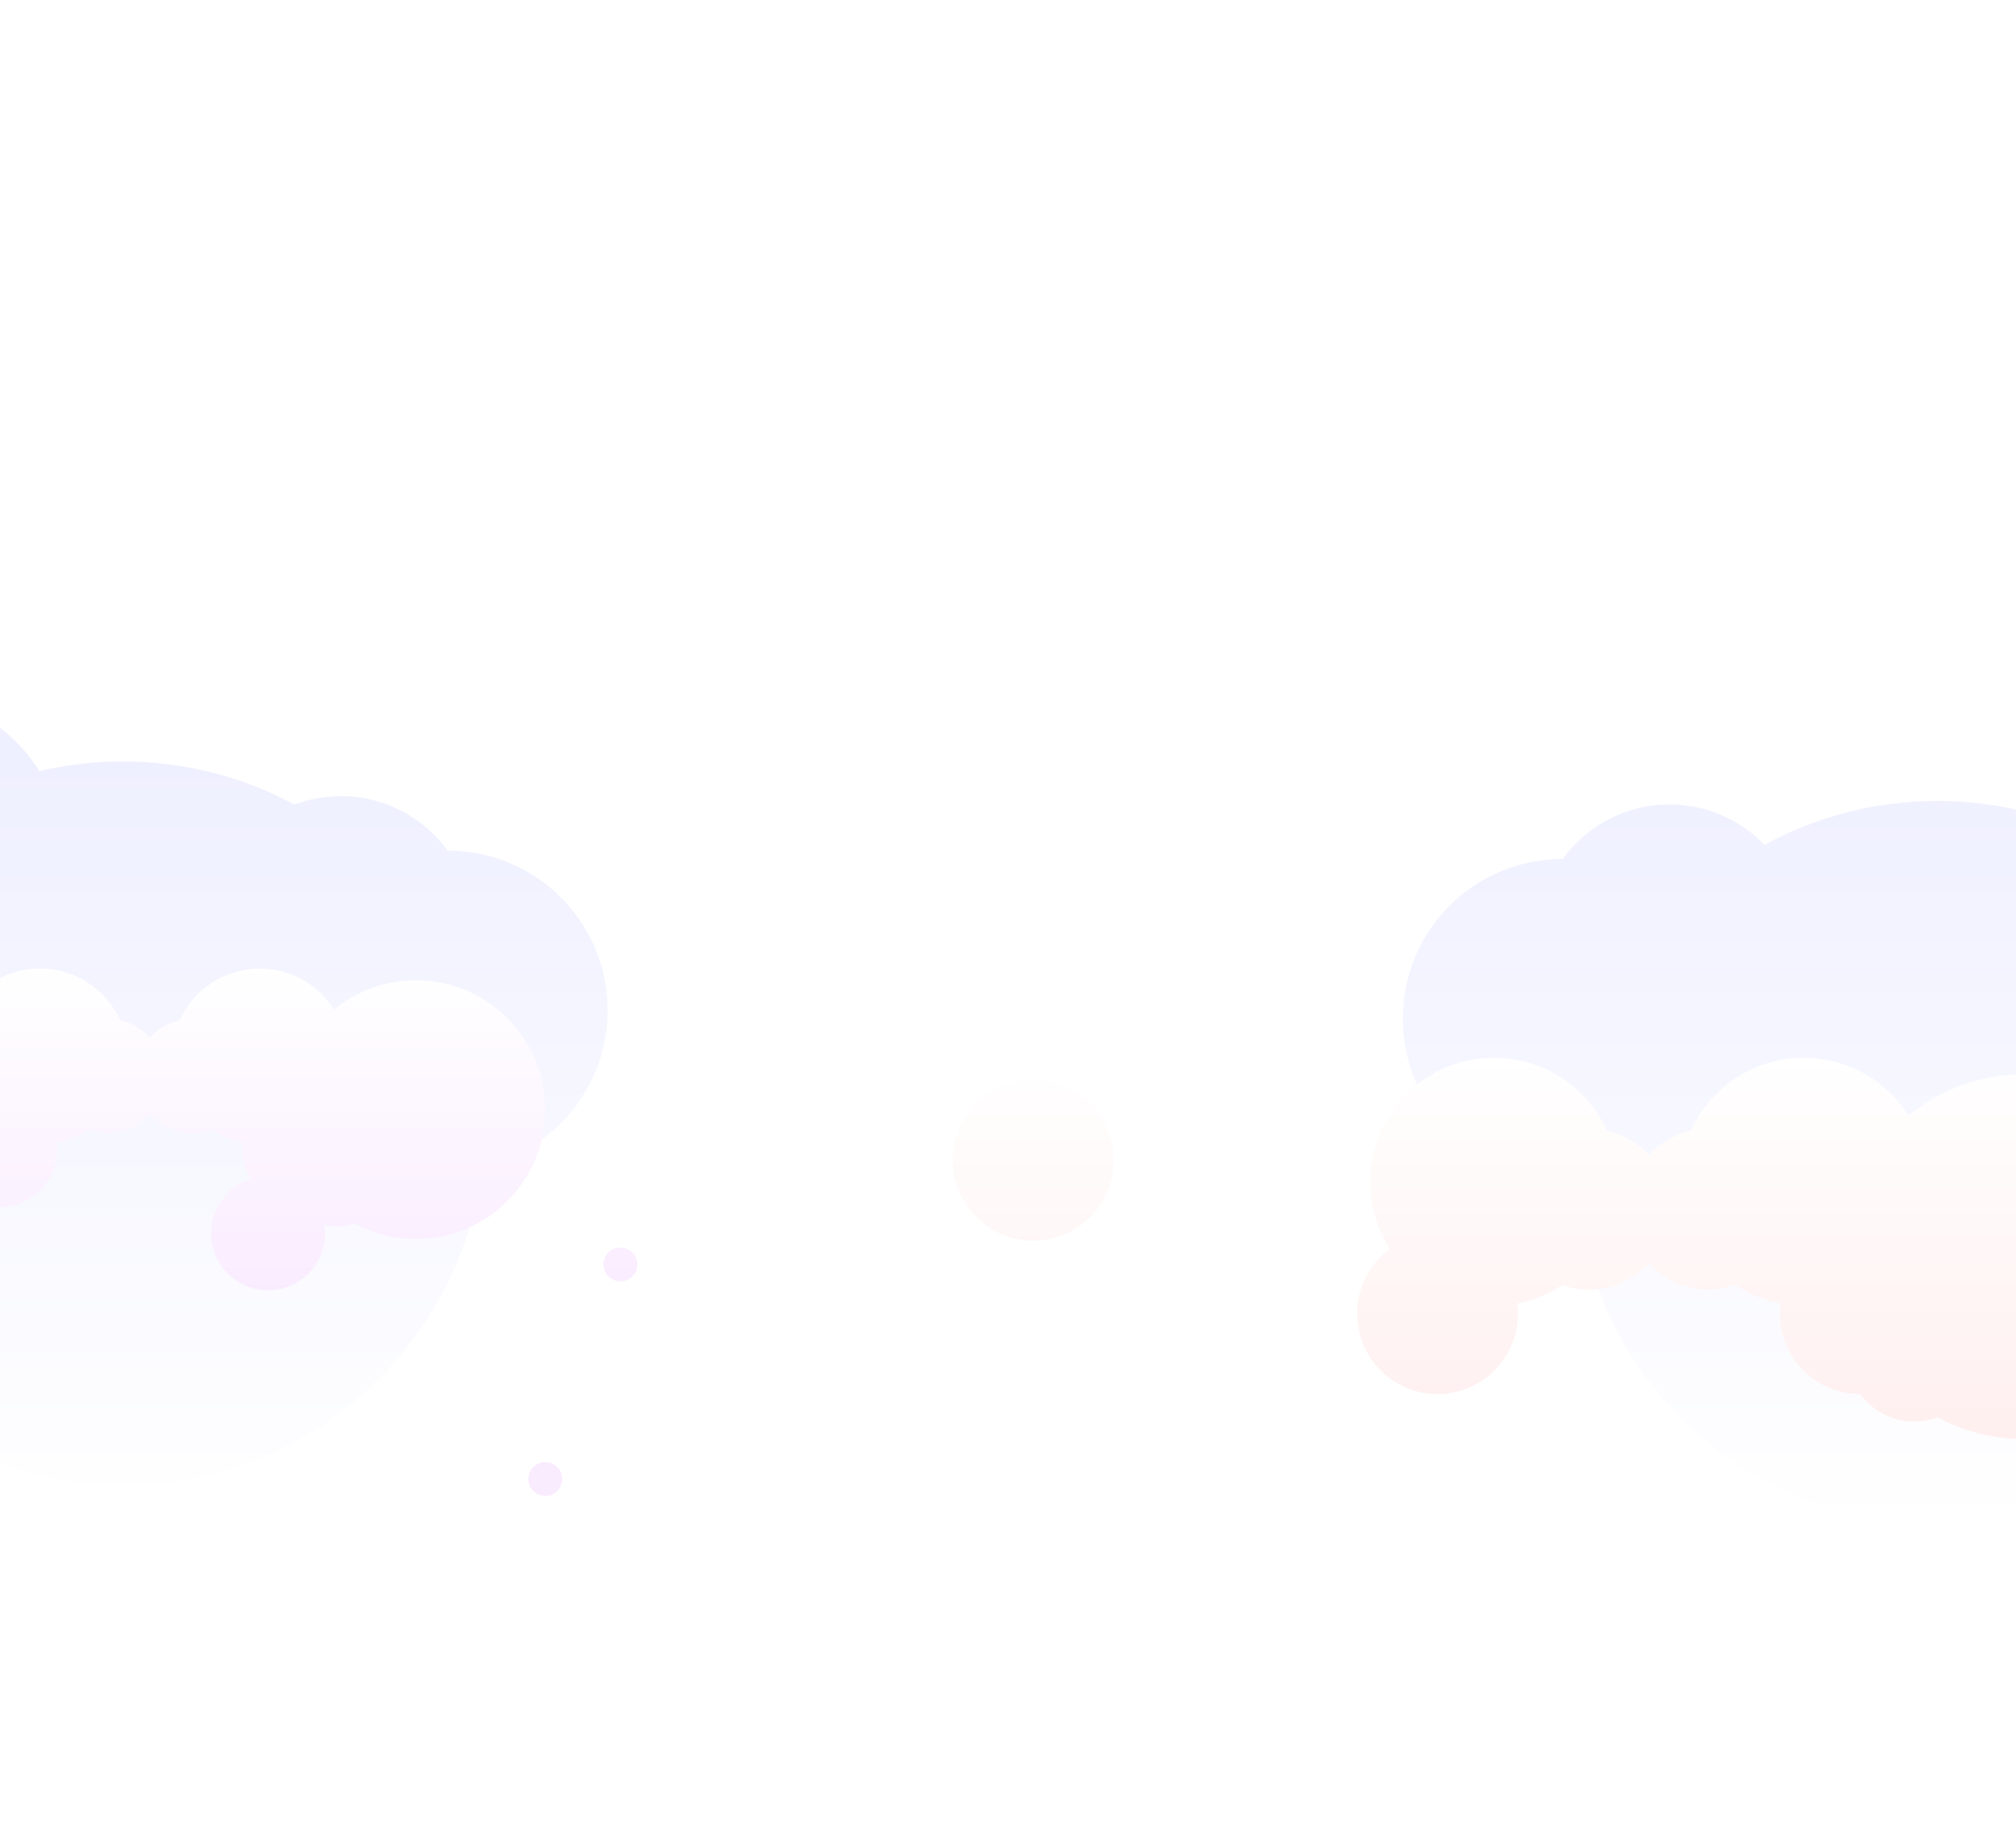 <svg viewBox="0 0 1920 1739" fill="none" xmlns="http://www.w3.org/2000/svg">
    <g opacity="0.5">
        <g filter="url(#filter0_f_3384_1591)">
            <path fill-rule="evenodd" clip-rule="evenodd" d="M-84.629 130.32C-109.57 130.32 -129.789 110.101 -129.789 85.16C-129.789 60.219 -109.57 40 -84.629 40C-59.688 40 -39.469 60.219 -39.469 85.16C-39.469 110.101 -59.688 130.32 -84.629 130.32ZM1956.6 622.564C1956.6 647.505 1976.82 667.724 2001.76 667.724C2026.71 667.724 2046.92 647.505 2046.92 622.564C2046.92 597.623 2026.71 577.404 2001.76 577.404C1976.82 577.404 1956.6 597.623 1956.6 622.564ZM-284.839 702.347C-309.78 702.347 -329.999 682.128 -329.999 657.187C-329.999 632.246 -309.78 612.027 -284.839 612.027C-259.897 612.027 -239.678 632.246 -239.678 657.187C-239.678 682.128 -259.897 702.347 -284.839 702.347ZM-244 814.017C-244 857.794 -225.496 897.248 -195.883 924.986C-216.259 968.979 -227.631 1017.99 -227.631 1069.66C-227.631 1260 -73.332 1414.3 117.005 1414.3C293.506 1414.3 439.019 1281.62 459.24 1110.55C527.563 1095.66 578.721 1034.81 578.721 962.025C578.721 878.069 510.661 810.008 426.704 810.008C426.622 810.008 426.539 810.008 426.457 810.008C403.637 778.542 366.573 758.077 324.73 758.077C309.115 758.077 294.165 760.927 280.373 766.135C231.755 739.912 176.118 725.03 117.005 725.03C89.625 725.03 62.99 728.222 37.454 734.256C10.677 690.895 -37.278 662 -91.983 662C-175.94 662 -244 730.06 -244 814.017ZM1845.12 1451.93C1923.52 1451.93 1995.8 1425.76 2053.7 1381.67C2076.72 1395.71 2103.77 1403.79 2132.71 1403.79C2216.66 1403.79 2284.72 1335.73 2284.72 1251.77C2284.72 1187.99 2245.44 1133.37 2189.74 1110.82C2189.75 1110.3 2189.75 1109.79 2189.75 1109.27C2189.76 1108.61 2189.76 1107.96 2189.76 1107.3C2189.76 916.961 2035.46 762.663 1845.12 762.663C1785.48 762.663 1729.38 777.813 1680.45 804.475C1657.61 780.756 1625.52 766 1589.99 766C1548.15 766 1511.08 786.465 1488.26 817.932L1488.02 817.931C1404.06 817.931 1336 885.992 1336 969.949C1336 1053.91 1404.06 1121.97 1488.02 1121.97C1492.31 1121.97 1496.57 1121.79 1500.77 1121.44C1508.19 1305.22 1659.52 1451.93 1845.12 1451.93ZM2211.01 495.364C2211.01 534.022 2242.34 565.362 2281 565.362C2319.66 565.362 2351 534.022 2351 495.364C2351 456.705 2319.66 425.366 2281 425.366C2242.34 425.366 2211.01 456.705 2211.01 495.364Z" fill="url(#paint0_linear_3384_1591)"/>
        </g>
        <g filter="url(#filter1_f_3384_1591)">
            <path fill-rule="evenodd" clip-rule="evenodd" d="M519.322 1392.25C528.235 1392.25 535.459 1399.48 535.459 1408.39C535.459 1417.3 528.235 1424.53 519.322 1424.53C510.41 1424.53 503.185 1417.3 503.185 1408.39C503.185 1399.48 510.41 1392.25 519.322 1392.25ZM-210.07 1216.36C-210.07 1207.45 -217.295 1200.22 -226.207 1200.22C-235.119 1200.22 -242.344 1207.45 -242.344 1216.36C-242.344 1225.27 -235.119 1232.49 -226.207 1232.49C-217.295 1232.49 -210.07 1225.27 -210.07 1216.36ZM309.014 1166.04C309.426 1168.74 309.64 1171.51 309.64 1174.32C309.64 1204.32 285.32 1228.64 255.32 1228.64C225.32 1228.64 201 1204.32 201 1174.32C201 1150.13 216.818 1129.63 238.677 1122.6C233.919 1114.52 231.189 1105.11 231.189 1095.06C231.189 1092.73 231.336 1090.43 231.621 1088.18C220.532 1086.06 210.219 1081.76 201.149 1075.74C195.457 1077.76 189.328 1078.86 182.942 1078.86C167.036 1078.86 152.727 1072.03 142.792 1061.13C132.858 1072.03 118.549 1078.86 102.643 1078.86C96.256 1078.86 90.127 1077.76 84.436 1075.74C75.365 1081.76 65.053 1086.06 53.964 1088.18C54.249 1090.43 54.395 1092.73 54.395 1095.06C54.395 1125.06 30.076 1149.38 0.075 1149.38L-0.013 1149.38C-8.168 1160.62 -21.411 1167.94 -36.363 1167.94C-59.482 1167.94 -78.518 1150.45 -80.969 1127.98C-103.405 1151.58 -135.102 1166.3 -170.235 1166.3C-238.248 1166.3 -293.383 1111.16 -293.383 1043.15C-293.383 1042.73 -293.381 1042.31 -293.377 1041.89C-313.279 1033.83 -327.317 1014.32 -327.317 991.523C-327.317 961.523 -302.997 937.203 -272.997 937.203C-262.657 937.203 -252.993 940.092 -244.766 945.106C-224.075 929.353 -198.247 920 -170.235 920C-102.222 920 -47.086 975.135 -47.087 1043.15C-47.087 1056.52 -49.216 1069.38 -53.155 1081.44C-52.921 1081.34 -52.686 1081.25 -52.45 1081.16C-49.249 1069.03 -41.958 1058.56 -32.141 1051.32C-40.577 1038.26 -45.473 1022.69 -45.473 1005.99C-45.473 959.775 -8.011 922.313 38.201 922.313C72.122 922.313 101.329 942.499 114.465 971.513C125.569 973.978 135.394 979.841 142.792 987.955C150.191 979.841 160.016 973.978 171.119 971.513C184.255 942.499 213.462 922.314 247.384 922.314C277.17 922.314 303.32 937.877 318.148 961.316C339.39 943.9 366.561 933.447 396.174 933.447C464.187 933.447 519.322 988.583 519.322 1056.6C519.322 1124.61 464.187 1179.74 396.174 1179.74C375.051 1179.74 355.17 1174.43 337.798 1165.06C332.869 1166.92 327.527 1167.94 321.948 1167.94C317.451 1167.94 313.109 1167.27 309.014 1166.04ZM590.863 1187.85C599.775 1187.85 607 1195.07 607 1203.99C607 1212.9 599.775 1220.12 590.863 1220.12C581.951 1220.12 574.726 1212.9 574.726 1203.99C574.726 1195.07 581.951 1187.85 590.863 1187.85ZM-300.975 1261.81C-300.975 1248 -312.174 1236.8 -325.988 1236.8C-339.802 1236.8 -351 1248 -351 1261.81C-351 1275.62 -339.802 1286.82 -325.988 1286.82C-312.174 1286.82 -300.975 1275.62 -300.975 1261.81Z" fill="url(#paint1_linear_3384_1591)"/>
        </g>
        <g filter="url(#filter2_f_3384_1591)">
            <path fill-rule="evenodd" clip-rule="evenodd" d="M2124.11 1692.74C2124.11 1680.17 2113.92 1669.98 2101.35 1669.98C2088.79 1669.98 2078.6 1680.17 2078.6 1692.74C2078.6 1705.31 2088.79 1715.5 2101.35 1715.5C2113.92 1715.5 2124.11 1705.31 2124.11 1692.74ZM2091.36 1361.26C2091.36 1338.07 2081.06 1317.29 2064.79 1303.25C2087.7 1273.82 2101.35 1236.82 2101.35 1196.63C2101.35 1100.72 2023.6 1022.96 1927.69 1022.96C1885.93 1022.96 1847.61 1037.7 1817.65 1062.27C1796.74 1029.21 1759.86 1007.26 1717.86 1007.26C1670.02 1007.26 1628.83 1035.73 1610.31 1076.65C1594.65 1080.12 1580.79 1088.39 1570.36 1099.83C1559.93 1088.39 1546.07 1080.12 1530.41 1076.65C1511.89 1035.73 1470.7 1007.26 1422.86 1007.26C1357.69 1007.26 1304.86 1060.09 1304.86 1125.26C1304.86 1148.82 1311.77 1170.77 1323.66 1189.19C1304.76 1203.14 1292.49 1225.57 1292.49 1250.87C1292.49 1293.18 1326.79 1327.48 1369.1 1327.48C1411.4 1327.48 1445.7 1293.18 1445.7 1250.87C1445.7 1247.59 1445.49 1244.35 1445.09 1241.17C1460.73 1238.19 1475.27 1232.12 1488.06 1223.63C1496.09 1226.48 1504.73 1228.03 1513.74 1228.03C1536.17 1228.03 1556.35 1218.39 1570.36 1203.03C1584.37 1218.39 1604.55 1228.03 1626.98 1228.03C1635.99 1228.03 1644.63 1226.48 1652.66 1223.63C1665.45 1232.12 1679.99 1238.19 1695.63 1241.17C1695.23 1244.35 1695.02 1247.59 1695.02 1250.87C1695.02 1293.18 1729.32 1327.48 1771.62 1327.48C1771.67 1327.48 1771.71 1327.48 1771.75 1327.48C1783.25 1343.33 1801.93 1353.65 1823.01 1353.65C1830.88 1353.65 1838.41 1352.21 1845.36 1349.59C1869.86 1362.8 1897.9 1370.3 1927.69 1370.3C1931.37 1370.3 1935.02 1370.18 1938.64 1369.96C1942.96 1408.17 1975.39 1437.86 2014.76 1437.86C2057.07 1437.86 2091.36 1403.57 2091.36 1361.26ZM984.003 1028.26C941.696 1028.26 907.399 1062.56 907.399 1104.86C907.399 1147.17 941.696 1181.47 984.003 1181.47C1026.31 1181.47 1060.61 1147.17 1060.61 1104.86C1060.61 1062.56 1026.31 1028.26 984.003 1028.26ZM2202.24 1381.73C2214.81 1381.73 2225 1391.92 2225 1404.49C2225 1417.05 2214.81 1427.24 2202.24 1427.24C2189.67 1427.24 2179.49 1417.05 2179.49 1404.49C2179.49 1391.92 2189.67 1381.73 2202.24 1381.73Z" fill="url(#paint2_linear_3384_1591)"/>
        </g>
    </g>
    <defs>
        <filter id="filter0_f_3384_1591" x="-369.599" y="0.4" width="2760.2" height="1491.13" filterUnits="userSpaceOnUse" color-interpolation-filters="sRGB">
            <feFlood flood-opacity="0" result="BackgroundImageFix"/>
            <feBlend mode="normal" in="SourceGraphic" in2="BackgroundImageFix" result="shape"/>
            <feGaussianBlur stdDeviation="19.8" result="effect1_foregroundBlur_3384_1591"/>
        </filter>
        <filter id="filter1_f_3384_1591" x="-375.2" y="895.8" width="1006.4" height="552.925" filterUnits="userSpaceOnUse" color-interpolation-filters="sRGB">
            <feFlood flood-opacity="0" result="BackgroundImageFix"/>
            <feBlend mode="normal" in="SourceGraphic" in2="BackgroundImageFix" result="shape"/>
            <feGaussianBlur stdDeviation="12.1" result="effect1_foregroundBlur_3384_1591"/>
        </filter>
        <filter id="filter2_f_3384_1591" x="884.099" y="983.963" width="1364.2" height="754.834" filterUnits="userSpaceOnUse" color-interpolation-filters="sRGB">
            <feFlood flood-opacity="0" result="BackgroundImageFix"/>
            <feBlend mode="normal" in="SourceGraphic" in2="BackgroundImageFix" result="shape"/>
            <feGaussianBlur stdDeviation="11.65" result="effect1_foregroundBlur_3384_1591"/>
        </filter>
        <linearGradient id="paint0_linear_3384_1591" x1="969.105" y1="590.952" x2="969.105" y2="1445.46" gradientUnits="userSpaceOnUse">
            <stop stop-color="#DADCFF"/>
            <stop offset="1" stop-color="white"/>
        </linearGradient>
        <linearGradient id="paint1_linear_3384_1591" x1="142.792" y1="1227.65" x2="142.792" y2="922.313" gradientUnits="userSpaceOnUse">
            <stop stop-color="#F5DAFF"/>
            <stop offset="1" stop-color="white"/>
        </linearGradient>
        <linearGradient id="paint2_linear_3384_1591" x1="1586.54" y1="1439.14" x2="1586.54" y2="1010.51" gradientUnits="userSpaceOnUse">
            <stop stop-color="#FFDADA"/>
            <stop offset="1" stop-color="white"/>
        </linearGradient>
    </defs>
</svg>